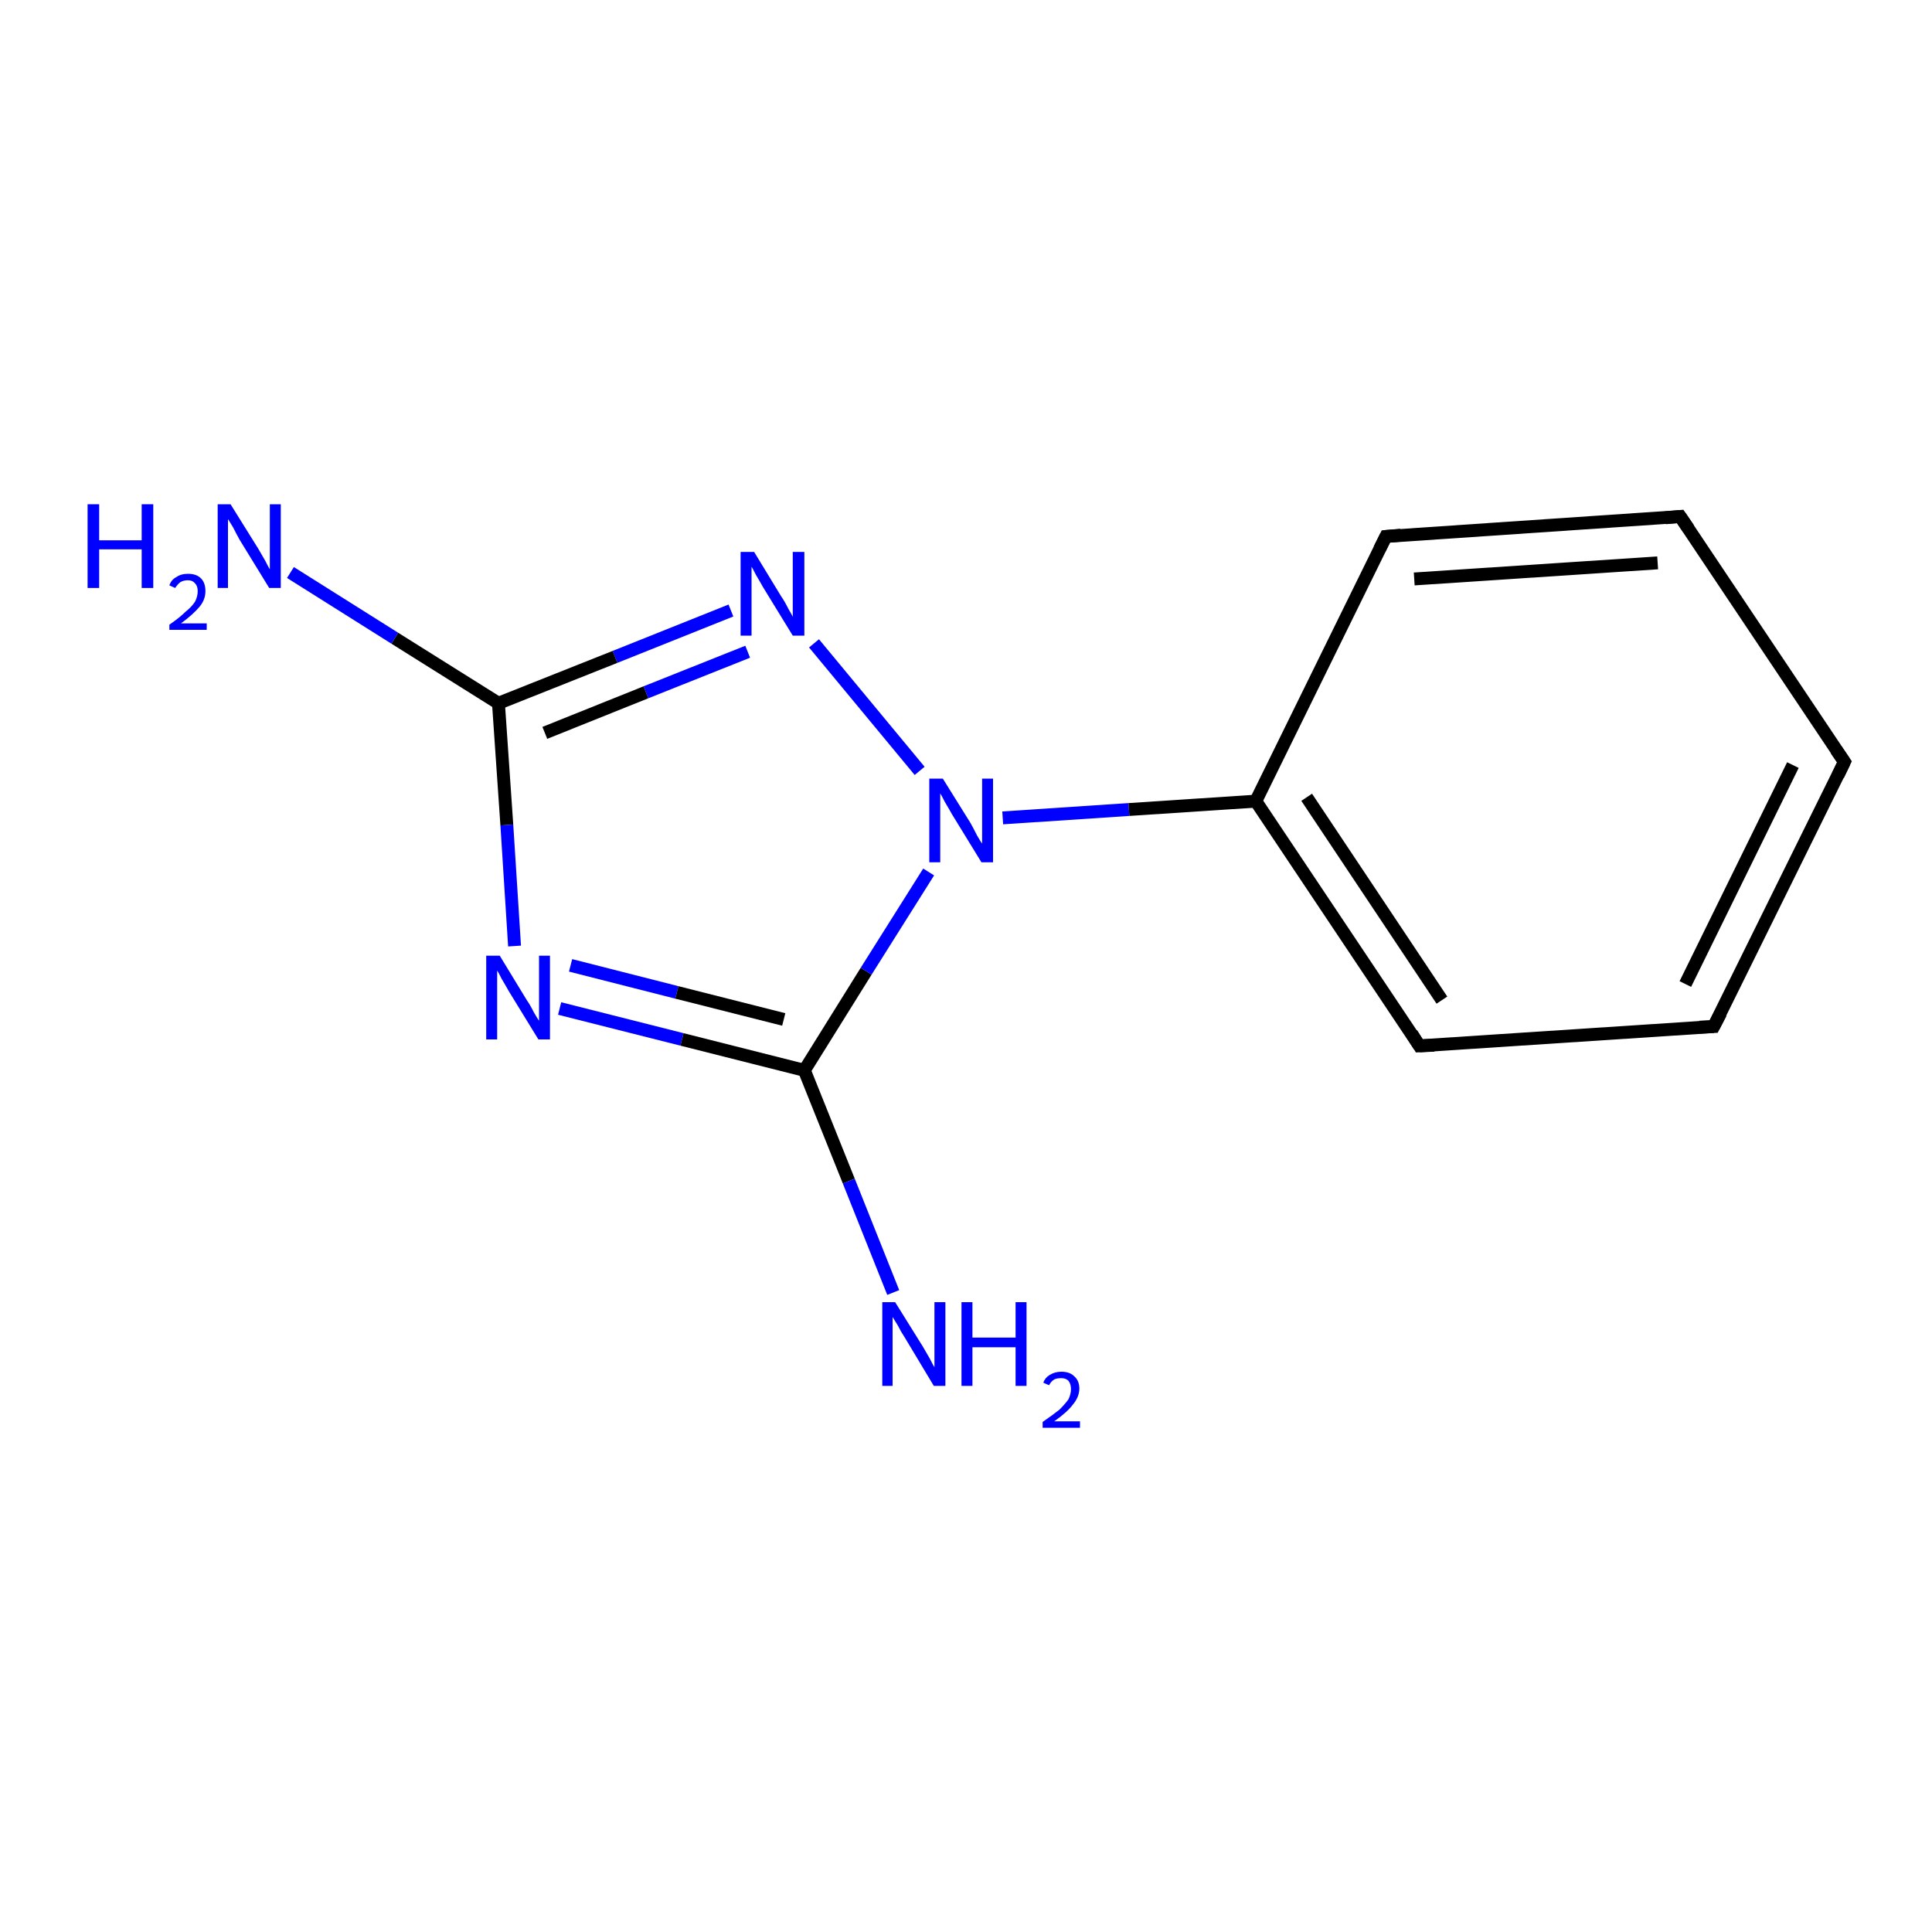 <?xml version='1.0' encoding='iso-8859-1'?>
<svg version='1.1' baseProfile='full'
              xmlns='http://www.w3.org/2000/svg'
                      xmlns:rdkit='http://www.rdkit.org/xml'
                      xmlns:xlink='http://www.w3.org/1999/xlink'
                  xml:space='preserve'
width='300px' height='300px' viewBox='0 0 300 300'>
<!-- END OF HEADER -->
<rect style='opacity:1.0;fill:#FFFFFF;stroke:none' width='300.0' height='300.0' x='0.0' y='0.0'> </rect>
<path class='bond-0 atom-0 atom-1' d='M 86.9,156.6 L 105.9,161.4' style='fill:none;fill-rule:evenodd;stroke:#0000FF;stroke-width:2.0px;stroke-linecap:butt;stroke-linejoin:miter;stroke-opacity:1' />
<path class='bond-0 atom-0 atom-1' d='M 105.9,161.4 L 124.9,166.2' style='fill:none;fill-rule:evenodd;stroke:#000000;stroke-width:2.0px;stroke-linecap:butt;stroke-linejoin:miter;stroke-opacity:1' />
<path class='bond-0 atom-0 atom-1' d='M 88.6,149.9 L 105.1,154.1' style='fill:none;fill-rule:evenodd;stroke:#0000FF;stroke-width:2.0px;stroke-linecap:butt;stroke-linejoin:miter;stroke-opacity:1' />
<path class='bond-0 atom-0 atom-1' d='M 105.1,154.1 L 121.7,158.3' style='fill:none;fill-rule:evenodd;stroke:#000000;stroke-width:2.0px;stroke-linecap:butt;stroke-linejoin:miter;stroke-opacity:1' />
<path class='bond-1 atom-1 atom-2' d='M 124.9,166.2 L 131.8,183.4' style='fill:none;fill-rule:evenodd;stroke:#000000;stroke-width:2.0px;stroke-linecap:butt;stroke-linejoin:miter;stroke-opacity:1' />
<path class='bond-1 atom-1 atom-2' d='M 131.8,183.4 L 138.7,200.7' style='fill:none;fill-rule:evenodd;stroke:#0000FF;stroke-width:2.0px;stroke-linecap:butt;stroke-linejoin:miter;stroke-opacity:1' />
<path class='bond-2 atom-1 atom-3' d='M 124.9,166.2 L 134.5,150.8' style='fill:none;fill-rule:evenodd;stroke:#000000;stroke-width:2.0px;stroke-linecap:butt;stroke-linejoin:miter;stroke-opacity:1' />
<path class='bond-2 atom-1 atom-3' d='M 134.5,150.8 L 144.2,135.4' style='fill:none;fill-rule:evenodd;stroke:#0000FF;stroke-width:2.0px;stroke-linecap:butt;stroke-linejoin:miter;stroke-opacity:1' />
<path class='bond-3 atom-3 atom-4' d='M 142.8,119.7 L 126.4,99.9' style='fill:none;fill-rule:evenodd;stroke:#0000FF;stroke-width:2.0px;stroke-linecap:butt;stroke-linejoin:miter;stroke-opacity:1' />
<path class='bond-4 atom-4 atom-5' d='M 113.5,94.8 L 95.5,102.0' style='fill:none;fill-rule:evenodd;stroke:#0000FF;stroke-width:2.0px;stroke-linecap:butt;stroke-linejoin:miter;stroke-opacity:1' />
<path class='bond-4 atom-4 atom-5' d='M 95.5,102.0 L 77.4,109.2' style='fill:none;fill-rule:evenodd;stroke:#000000;stroke-width:2.0px;stroke-linecap:butt;stroke-linejoin:miter;stroke-opacity:1' />
<path class='bond-4 atom-4 atom-5' d='M 116.1,101.2 L 100.3,107.5' style='fill:none;fill-rule:evenodd;stroke:#0000FF;stroke-width:2.0px;stroke-linecap:butt;stroke-linejoin:miter;stroke-opacity:1' />
<path class='bond-4 atom-4 atom-5' d='M 100.3,107.5 L 84.6,113.8' style='fill:none;fill-rule:evenodd;stroke:#000000;stroke-width:2.0px;stroke-linecap:butt;stroke-linejoin:miter;stroke-opacity:1' />
<path class='bond-5 atom-5 atom-6' d='M 77.4,109.2 L 61.3,99.1' style='fill:none;fill-rule:evenodd;stroke:#000000;stroke-width:2.0px;stroke-linecap:butt;stroke-linejoin:miter;stroke-opacity:1' />
<path class='bond-5 atom-5 atom-6' d='M 61.3,99.1 L 45.1,88.9' style='fill:none;fill-rule:evenodd;stroke:#0000FF;stroke-width:2.0px;stroke-linecap:butt;stroke-linejoin:miter;stroke-opacity:1' />
<path class='bond-6 atom-3 atom-7' d='M 155.7,127.0 L 175.3,125.7' style='fill:none;fill-rule:evenodd;stroke:#0000FF;stroke-width:2.0px;stroke-linecap:butt;stroke-linejoin:miter;stroke-opacity:1' />
<path class='bond-6 atom-3 atom-7' d='M 175.3,125.7 L 195.0,124.4' style='fill:none;fill-rule:evenodd;stroke:#000000;stroke-width:2.0px;stroke-linecap:butt;stroke-linejoin:miter;stroke-opacity:1' />
<path class='bond-7 atom-7 atom-8' d='M 195.0,124.4 L 220.4,162.4' style='fill:none;fill-rule:evenodd;stroke:#000000;stroke-width:2.0px;stroke-linecap:butt;stroke-linejoin:miter;stroke-opacity:1' />
<path class='bond-7 atom-7 atom-8' d='M 202.9,123.8 L 223.9,155.3' style='fill:none;fill-rule:evenodd;stroke:#000000;stroke-width:2.0px;stroke-linecap:butt;stroke-linejoin:miter;stroke-opacity:1' />
<path class='bond-8 atom-8 atom-9' d='M 220.4,162.4 L 266.1,159.4' style='fill:none;fill-rule:evenodd;stroke:#000000;stroke-width:2.0px;stroke-linecap:butt;stroke-linejoin:miter;stroke-opacity:1' />
<path class='bond-9 atom-9 atom-10' d='M 266.1,159.4 L 286.4,118.3' style='fill:none;fill-rule:evenodd;stroke:#000000;stroke-width:2.0px;stroke-linecap:butt;stroke-linejoin:miter;stroke-opacity:1' />
<path class='bond-9 atom-9 atom-10' d='M 261.7,152.8 L 278.4,118.8' style='fill:none;fill-rule:evenodd;stroke:#000000;stroke-width:2.0px;stroke-linecap:butt;stroke-linejoin:miter;stroke-opacity:1' />
<path class='bond-10 atom-10 atom-11' d='M 286.4,118.3 L 260.9,80.2' style='fill:none;fill-rule:evenodd;stroke:#000000;stroke-width:2.0px;stroke-linecap:butt;stroke-linejoin:miter;stroke-opacity:1' />
<path class='bond-11 atom-11 atom-12' d='M 260.9,80.2 L 215.2,83.3' style='fill:none;fill-rule:evenodd;stroke:#000000;stroke-width:2.0px;stroke-linecap:butt;stroke-linejoin:miter;stroke-opacity:1' />
<path class='bond-11 atom-11 atom-12' d='M 257.4,87.4 L 219.6,89.9' style='fill:none;fill-rule:evenodd;stroke:#000000;stroke-width:2.0px;stroke-linecap:butt;stroke-linejoin:miter;stroke-opacity:1' />
<path class='bond-12 atom-5 atom-0' d='M 77.4,109.2 L 78.7,128.1' style='fill:none;fill-rule:evenodd;stroke:#000000;stroke-width:2.0px;stroke-linecap:butt;stroke-linejoin:miter;stroke-opacity:1' />
<path class='bond-12 atom-5 atom-0' d='M 78.7,128.1 L 79.9,146.9' style='fill:none;fill-rule:evenodd;stroke:#0000FF;stroke-width:2.0px;stroke-linecap:butt;stroke-linejoin:miter;stroke-opacity:1' />
<path class='bond-13 atom-12 atom-7' d='M 215.2,83.3 L 195.0,124.4' style='fill:none;fill-rule:evenodd;stroke:#000000;stroke-width:2.0px;stroke-linecap:butt;stroke-linejoin:miter;stroke-opacity:1' />
<path d='M 219.2,160.5 L 220.4,162.4 L 222.7,162.3' style='fill:none;stroke:#000000;stroke-width:2.0px;stroke-linecap:butt;stroke-linejoin:miter;stroke-opacity:1;' />
<path d='M 263.9,159.5 L 266.1,159.4 L 267.2,157.3' style='fill:none;stroke:#000000;stroke-width:2.0px;stroke-linecap:butt;stroke-linejoin:miter;stroke-opacity:1;' />
<path d='M 285.4,120.4 L 286.4,118.3 L 285.1,116.4' style='fill:none;stroke:#000000;stroke-width:2.0px;stroke-linecap:butt;stroke-linejoin:miter;stroke-opacity:1;' />
<path d='M 262.2,82.1 L 260.9,80.2 L 258.6,80.4' style='fill:none;stroke:#000000;stroke-width:2.0px;stroke-linecap:butt;stroke-linejoin:miter;stroke-opacity:1;' />
<path d='M 217.5,83.1 L 215.2,83.3 L 214.2,85.3' style='fill:none;stroke:#000000;stroke-width:2.0px;stroke-linecap:butt;stroke-linejoin:miter;stroke-opacity:1;' />
<path class='atom-0' d='M 77.6 148.4
L 81.8 155.3
Q 82.3 156.0, 82.9 157.2
Q 83.6 158.4, 83.7 158.5
L 83.7 148.4
L 85.4 148.4
L 85.4 161.4
L 83.6 161.4
L 79.0 153.9
Q 78.5 153.0, 77.9 152.0
Q 77.4 151.0, 77.2 150.7
L 77.2 161.4
L 75.5 161.4
L 75.5 148.4
L 77.6 148.4
' fill='#0000FF'/>
<path class='atom-2' d='M 139.0 202.2
L 143.3 209.1
Q 143.7 209.8, 144.4 211.0
Q 145.0 212.2, 145.1 212.3
L 145.1 202.2
L 146.8 202.2
L 146.8 215.2
L 145.0 215.2
L 140.5 207.7
Q 139.9 206.8, 139.4 205.8
Q 138.8 204.8, 138.6 204.5
L 138.6 215.2
L 137.0 215.2
L 137.0 202.2
L 139.0 202.2
' fill='#0000FF'/>
<path class='atom-2' d='M 149.3 202.2
L 151.0 202.2
L 151.0 207.7
L 157.7 207.7
L 157.7 202.2
L 159.4 202.2
L 159.4 215.2
L 157.7 215.2
L 157.7 209.2
L 151.0 209.2
L 151.0 215.2
L 149.3 215.2
L 149.3 202.2
' fill='#0000FF'/>
<path class='atom-2' d='M 162.0 214.7
Q 162.3 213.9, 163.0 213.5
Q 163.8 213.0, 164.8 213.0
Q 166.1 213.0, 166.8 213.7
Q 167.6 214.4, 167.6 215.6
Q 167.6 216.9, 166.6 218.1
Q 165.7 219.3, 163.7 220.7
L 167.7 220.7
L 167.7 221.7
L 161.9 221.7
L 161.9 220.8
Q 163.5 219.7, 164.5 218.9
Q 165.4 218.0, 165.9 217.3
Q 166.3 216.5, 166.3 215.7
Q 166.3 214.9, 165.9 214.4
Q 165.5 214.0, 164.8 214.0
Q 164.1 214.0, 163.7 214.2
Q 163.2 214.5, 162.9 215.1
L 162.0 214.7
' fill='#0000FF'/>
<path class='atom-3' d='M 146.4 120.9
L 150.7 127.8
Q 151.1 128.5, 151.7 129.7
Q 152.4 130.9, 152.5 131.0
L 152.5 120.9
L 154.2 120.9
L 154.2 133.9
L 152.4 133.9
L 147.8 126.4
Q 147.3 125.5, 146.7 124.5
Q 146.2 123.5, 146.0 123.2
L 146.0 133.9
L 144.3 133.9
L 144.3 120.9
L 146.4 120.9
' fill='#0000FF'/>
<path class='atom-4' d='M 117.1 85.7
L 121.3 92.6
Q 121.8 93.3, 122.4 94.5
Q 123.1 95.7, 123.1 95.8
L 123.1 85.7
L 124.9 85.7
L 124.9 98.7
L 123.1 98.7
L 118.5 91.2
Q 118.0 90.3, 117.4 89.3
Q 116.9 88.3, 116.7 88.0
L 116.7 98.7
L 115.0 98.7
L 115.0 85.7
L 117.1 85.7
' fill='#0000FF'/>
<path class='atom-6' d='M 13.6 78.3
L 15.4 78.3
L 15.4 83.9
L 22.0 83.9
L 22.0 78.3
L 23.8 78.3
L 23.8 91.3
L 22.0 91.3
L 22.0 85.3
L 15.4 85.3
L 15.4 91.3
L 13.6 91.3
L 13.6 78.3
' fill='#0000FF'/>
<path class='atom-6' d='M 26.3 90.9
Q 26.6 90.0, 27.4 89.6
Q 28.1 89.1, 29.2 89.1
Q 30.5 89.1, 31.2 89.8
Q 31.9 90.5, 31.9 91.8
Q 31.9 93.1, 31.0 94.2
Q 30.0 95.4, 28.1 96.8
L 32.1 96.8
L 32.1 97.8
L 26.3 97.8
L 26.3 97.0
Q 27.9 95.9, 28.8 95.0
Q 29.8 94.2, 30.3 93.4
Q 30.7 92.6, 30.7 91.8
Q 30.7 91.0, 30.3 90.6
Q 29.9 90.1, 29.2 90.1
Q 28.5 90.1, 28.0 90.4
Q 27.6 90.7, 27.2 91.3
L 26.3 90.9
' fill='#0000FF'/>
<path class='atom-6' d='M 35.8 78.3
L 40.1 85.2
Q 40.5 85.9, 41.2 87.1
Q 41.8 88.3, 41.9 88.4
L 41.9 78.3
L 43.6 78.3
L 43.6 91.3
L 41.8 91.3
L 37.2 83.8
Q 36.7 82.9, 36.2 81.9
Q 35.6 80.9, 35.4 80.6
L 35.4 91.3
L 33.8 91.3
L 33.8 78.3
L 35.8 78.3
' fill='#0000FF'/>
</svg>
